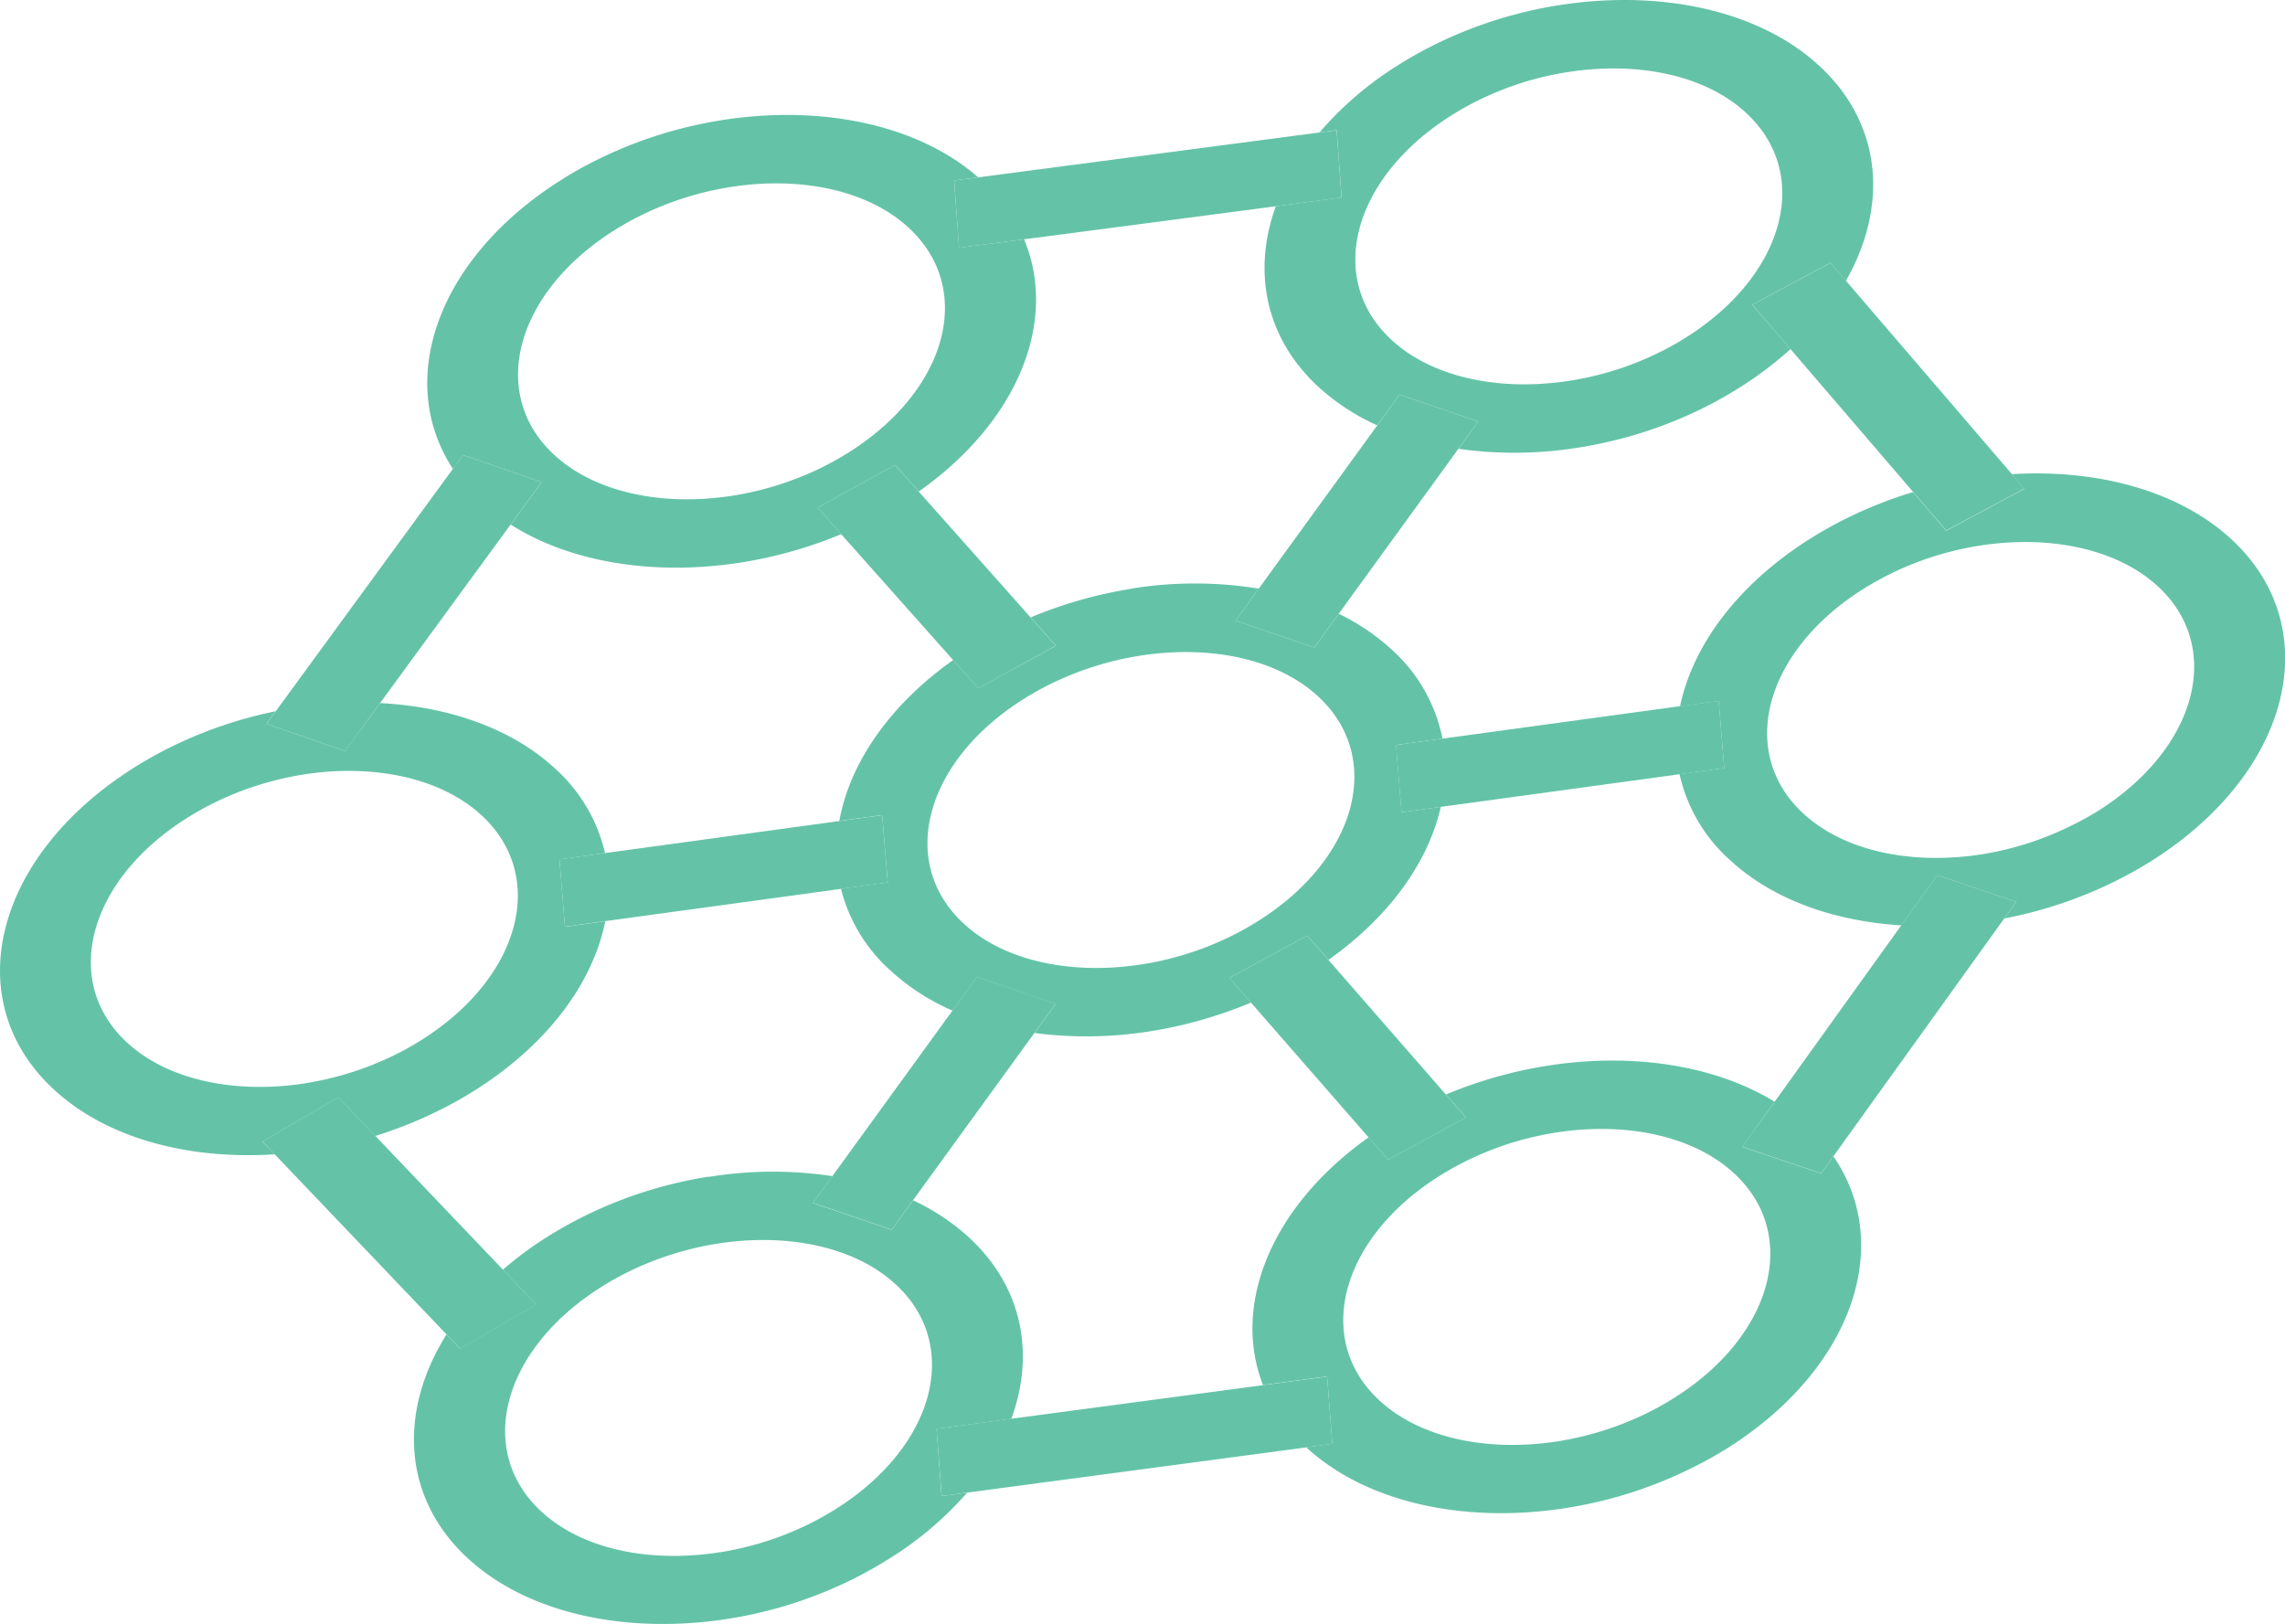 <svg id="Layer_1" data-name="Layer 1" xmlns="http://www.w3.org/2000/svg" xmlns:xlink="http://www.w3.org/1999/xlink" viewBox="0 0 715.72 508.81"><defs><style>.cls-1{fill:none;}.cls-2{isolation:isolate;}.cls-3{clip-path:url(#clip-path);}.cls-4{clip-path:url(#clip-path-2);}.cls-5{clip-path:url(#clip-path-6);}.cls-6{clip-path:url(#clip-path-7);}.cls-7{fill:#64c3a7;}</style><clipPath id="clip-path" transform="translate(-1.15 -105.4)"><polygon class="cls-1" points="-200.91 860.7 -155.16 30.15 920.6 -140.23 874.85 690.32 -200.91 860.7"/></clipPath><clipPath id="clip-path-2" transform="translate(-1.15 -105.4)"><polyline class="cls-1" points="-200.91 860.7 -160.67 157.89 920.6 -140.23 880.36 562.58 -200.91 860.7"/></clipPath><clipPath id="clip-path-6" transform="translate(-1.15 -105.4)"><polyline class="cls-1" points="268.6 731.25 -168.61 296.61 451.1 -10.78 888.3 423.86 268.6 731.25"/></clipPath><clipPath id="clip-path-7" transform="translate(-1.15 -105.4)"><polyline class="cls-1" points="286.51 722.37 -116.02 348.89 433.18 -1.9 835.72 371.57 286.51 722.37"/></clipPath></defs><title>canvasaiLogo</title><g class="cls-2"><g class="cls-3"><g class="cls-4"><g class="cls-4"><g class="cls-4"><g class="cls-4"><g class="cls-5"><g class="cls-6"><path class="cls-7" d="M230.75,260.66c-21.72,3.44-43.1-.8-56.06-12.82-20.51-19-12.25-50.43,18.42-70a92.85,92.85,0,0,1,8.68-4.91A98.49,98.49,0,0,1,229.86,164c21.72-3.44,43.09.81,56,12.83,20.5,19,12.25,50.43-18.41,70a95.32,95.32,0,0,1-8.69,4.91,98.05,98.05,0,0,1-17.36,6.61,96.21,96.21,0,0,1-10.69,2.31m-3.52-117.61a138.2,138.2,0,0,0-15,3.24,135.28,135.28,0,0,0-24,9.16,123.12,123.12,0,0,0-11.93,6.74h0l-.1.06,0,0-.07.05c-38.16,24.49-51.14,62.43-33.07,90l3.19-4.35,24.59,8.49-9.7,13.28c19.08,12.14,45.63,16.09,72.29,11.87a137.26,137.26,0,0,0,31.25-8.86l-7.39-8.32,24.28-13.35,7.39,8.32c31.37-22.1,43.62-53.62,33-79L301.55,183,300,161.94l7.53-1c-19.16-16.78-49.68-22.75-80.33-17.9" transform="translate(-1.15 -105.4)"/><path class="cls-7" d="M96.94,444.73c-21.73,3.44-43.11-.8-56.07-12.81-20.5-19-12.24-50.45,18.42-70A93,93,0,0,1,68,357a97.71,97.71,0,0,1,17.37-6.62A98.92,98.92,0,0,1,96,348.05c21.73-3.44,43.12.81,56.07,12.83,20.51,19,12.24,50.44-18.42,70a90.11,90.11,0,0,1-8.67,4.9,99.07,99.07,0,0,1-17.38,6.62,96,96,0,0,1-10.68,2.31M87.55,328.18c-3,.63-6.08,1.35-9.1,2.18a135.57,135.57,0,0,0-24,9.16,127.89,127.89,0,0,0-11.95,6.75C-.87,374-11.89,418.94,17.9,446.58,34.46,462,60.2,468.76,87.23,467L83.34,463l23.83-13.83,11.52,12.08a132.82,132.82,0,0,0,19.87-7.95,122.25,122.25,0,0,0,11.95-6.74c22.62-14.44,36.44-33.62,40.23-52.58l-12.64,1.73-1.71-21.08,14.27-2a51,51,0,0,0-15.6-26.43c-13.57-12.6-33.31-19.44-54.86-20.55l-11,15-24.58-8.5,2.91-4" transform="translate(-1.15 -105.4)"/><path class="cls-7" d="M226.64,591.65c-21.72,3.44-43.1-.81-56-12.82-20.51-19-12.24-50.45,18.42-70a94,94,0,0,1,8.69-4.91,97,97,0,0,1,17.36-6.61A98.58,98.58,0,0,1,225.75,495c21.72-3.44,43.1.8,56.05,12.83,20.51,19,12.25,50.43-18.41,70a95.32,95.32,0,0,1-8.69,4.91,97.76,97.76,0,0,1-17.36,6.61,98.75,98.75,0,0,1-10.7,2.32M223.11,474a135.85,135.85,0,0,0-15,3.24,134.38,134.38,0,0,0-24,9.15,131.53,131.53,0,0,0-12,6.75,115,115,0,0,0-13.44,10l10.4,10.9-23.82,13.83-4.25-4.44c-15.1,24.06-13.83,51.12,6.55,70,19.06,17.7,50.31,24,81.69,19.08a137.46,137.46,0,0,0,14.95-3.23,134.42,134.42,0,0,0,24-9.16,126.37,126.37,0,0,0,11.94-6.74A106.89,106.89,0,0,0,304.07,573l-8,1.06L294.5,553l23.42-3.13c7.43-20.28,3.56-41.22-13.14-56.72a69.09,69.09,0,0,0-17.63-11.74l-6.73,9.26-24.63-8.43,6.1-8.4a125,125,0,0,0-38.78.24" transform="translate(-1.15 -105.4)"/><path class="cls-7" d="M489.24,556.88c-21.73,3.44-43.12-.81-56.08-12.83-20.5-19-12.23-50.44,18.43-70a93.17,93.17,0,0,1,8.7-4.91,97.8,97.8,0,0,1,17.36-6.62,98.87,98.87,0,0,1,10.68-2.31c21.73-3.44,43.1.8,56.05,12.82,20.51,19,12.25,50.45-18.41,70a89.44,89.44,0,0,1-8.68,4.91,96.66,96.66,0,0,1-17.37,6.62,98.41,98.41,0,0,1-10.68,2.32m-3.53-117.61a137,137,0,0,0-31.65,9l6.25,7.18-24.39,13.22-6.08-7c-30.62,21.75-42.87,52.51-33.1,77.6l20.1-2.7,1.61,21.1-8.16,1.1c19.07,17.62,50.26,24,81.59,19a137.8,137.8,0,0,0,14.94-3.23,135.76,135.76,0,0,0,24-9.16A124.7,124.7,0,0,0,542.3,559l.25-.16.14-.09,1.21-.78c37.92-24.78,50.39-63,31.51-90.34L571.59,473l-24.7-8.33L557,450.53c-19-11.66-45.12-15.41-71.31-11.26" transform="translate(-1.15 -105.4)"/><path class="cls-7" d="M622,373c-21.73,3.44-43.11-.8-56.07-12.82-20.51-19-12.24-50.44,18.41-70a95.23,95.23,0,0,1,8.69-4.9,97.13,97.13,0,0,1,17.37-6.62,95.55,95.55,0,0,1,10.68-2.31c21.73-3.44,43.11.81,56.07,12.82,20.5,19,12.24,50.44-18.43,70A91.74,91.74,0,0,1,650,364,97.46,97.46,0,0,1,622,373m9.33-119,3.9,4.54-24.49,13.11-10.38-12.1a135.81,135.81,0,0,0-20.91,8.26,129.93,129.93,0,0,0-11.94,6.74c-22.44,14.34-36.21,33.32-40.14,52.13L539.49,325,541.22,346l-14,1.9A50.84,50.84,0,0,0,543,374.8c13.34,12.37,32.6,19.2,53.72,20.48L608,379.55l24.69,8.34-3.75,5.23c3.56-.68,7.13-1.51,10.67-2.49a134.57,134.57,0,0,0,24-9.15,127.79,127.79,0,0,0,12-6.74c43.33-27.68,54.35-72.69,24.56-100.33-16.45-15.26-42-22.08-68.8-20.48" transform="translate(-1.15 -105.4)"/><path class="cls-7" d="M493,224.64c-21.72,3.44-43.1-.8-56.05-12.83-20.51-19-12.25-50.43,18.41-70a90.8,90.8,0,0,1,8.69-4.91,98.29,98.29,0,0,1,17.38-6.62A96.21,96.21,0,0,1,492.13,128c21.72-3.44,43.1.8,56,12.82,20.51,19,12.24,50.44-18.42,70a89.77,89.77,0,0,1-8.69,4.9,97.75,97.75,0,0,1-17.37,6.63A101.5,101.5,0,0,1,493,224.64M489.5,107a138.42,138.42,0,0,0-15,3.25,134.47,134.47,0,0,0-24,9.15,126.53,126.53,0,0,0-11.95,6.74,106.52,106.52,0,0,0-24.09,20.74l5.37-.71,1.53,21.1L400.76,170c-7.31,20.21-3.41,41.05,13.23,56.48a69.54,69.54,0,0,0,18.55,12.17l7-9.64,24.63,8.43L458,246a125.74,125.74,0,0,0,37.66-.4,140.8,140.8,0,0,0,15-3.24,134.8,134.8,0,0,0,24-9.16,127.48,127.48,0,0,0,11.93-6.74A115.1,115.1,0,0,0,562,214.74L550,200.85l24.49-13.11,4.84,5.63c13.33-23.35,11.39-49.07-8.23-67.25-19.06-17.69-50.28-24.05-81.64-19.09" transform="translate(-1.15 -105.4)"/><path class="cls-7" d="M358.93,407.47c-21.72,3.44-43.1-.81-56-12.82-20.51-19-12.25-50.45,18.41-70a95.23,95.23,0,0,1,8.69-4.9,98.74,98.74,0,0,1,28.07-8.93c21.72-3.44,43.09.8,56,12.82,20.51,19,12.25,50.44-18.42,70a95.32,95.32,0,0,1-8.69,4.91,97.76,97.76,0,0,1-17.36,6.61,98.75,98.75,0,0,1-10.7,2.32M355.4,289.86A137.1,137.1,0,0,0,324,298.8l7.88,8.89L307.57,321l-7.86-8.84c-20.19,14.29-32.42,32.49-35.67,50.41l13.43-1.83,1.74,21.08-14.66,2a51.1,51.1,0,0,0,15.36,25.46A69.8,69.8,0,0,0,299.52,422l7.65-10.55,24.64,8.43L325.18,429a125.94,125.94,0,0,0,36.41-.57A137.54,137.54,0,0,0,393,419.47l-6.76-7.76,24.38-13.22,6.63,7.6c19.28-13.63,31.31-30.82,35.2-47.93l-12.3,1.69-1.72-21.08,14.54-2a50.78,50.78,0,0,0-15.87-27.85,68.75,68.75,0,0,0-16.62-11.25l-7.66,10.55-24.64-8.42,7.24-10a124.24,124.24,0,0,0-40,0" transform="translate(-1.15 -105.4)"/><polyline class="cls-7" points="409.45 293.09 385.06 306.31 391.83 314.07 428.68 356.31 434.77 363.29 459.16 350.07 452.9 342.89 416.08 300.69 409.45 293.09"/><polyline class="cls-7" points="280.35 145.66 256.08 159.01 263.47 167.33 298.56 206.79 306.41 215.63 330.68 202.28 322.79 193.4 287.75 153.97 280.35 145.66"/><polyline class="cls-7" points="175.23 269.18 176.95 290.27 189.59 288.54 263.4 278.45 278.05 276.44 276.31 255.36 262.88 257.2 189.5 267.23 175.23 269.18"/><polyline class="cls-7" points="437.25 233.36 438.98 254.45 451.28 252.76 526.12 242.53 540.07 240.62 538.34 219.54 526.22 221.21 451.79 231.38 437.25 233.36"/><polyline class="cls-7" points="438.38 123.62 431.39 133.26 394.25 184.43 387.01 194.41 411.64 202.83 419.31 192.28 456.83 140.56 463.02 132.05 438.38 123.62"/><polyline class="cls-7" points="306.02 306 298.36 316.55 260.74 368.4 254.63 376.8 279.27 385.23 285.99 375.97 324.02 323.56 330.66 314.43 306.02 306"/><polyline class="cls-7" points="606.83 274.15 595.52 289.88 555.86 345.13 545.73 359.23 570.43 367.56 574.26 362.22 627.78 287.72 631.52 282.49 606.83 274.15"/><polyline class="cls-7" points="573.37 82.34 548.88 95.45 560.8 109.33 599.21 154.08 609.59 166.17 634.08 153.07 630.18 148.53 578.21 87.97 573.37 82.34"/><polyline class="cls-7" points="298.87 56.54 300.39 77.64 320.71 74.97 399.61 64.61 420.19 61.9 418.66 40.8 413.3 41.5 306.41 55.55 298.87 56.54"/><polyline class="cls-7" points="145.03 142.55 141.84 146.9 86.39 222.78 83.49 226.77 108.07 235.27 119.04 220.25 159.93 164.32 169.63 151.04 145.03 142.55"/><polyline class="cls-7" points="106.01 343.73 82.19 357.56 86.07 361.63 139.91 418.07 144.15 422.51 167.97 408.68 157.58 397.78 117.54 355.81 106.01 343.73"/><polyline class="cls-7" points="293.35 447.56 294.96 468.65 302.92 467.58 409.14 453.4 417.3 452.31 415.69 431.21 395.58 433.91 316.76 444.43 293.35 447.56"/></g></g></g></g></g></g></g></g></svg>